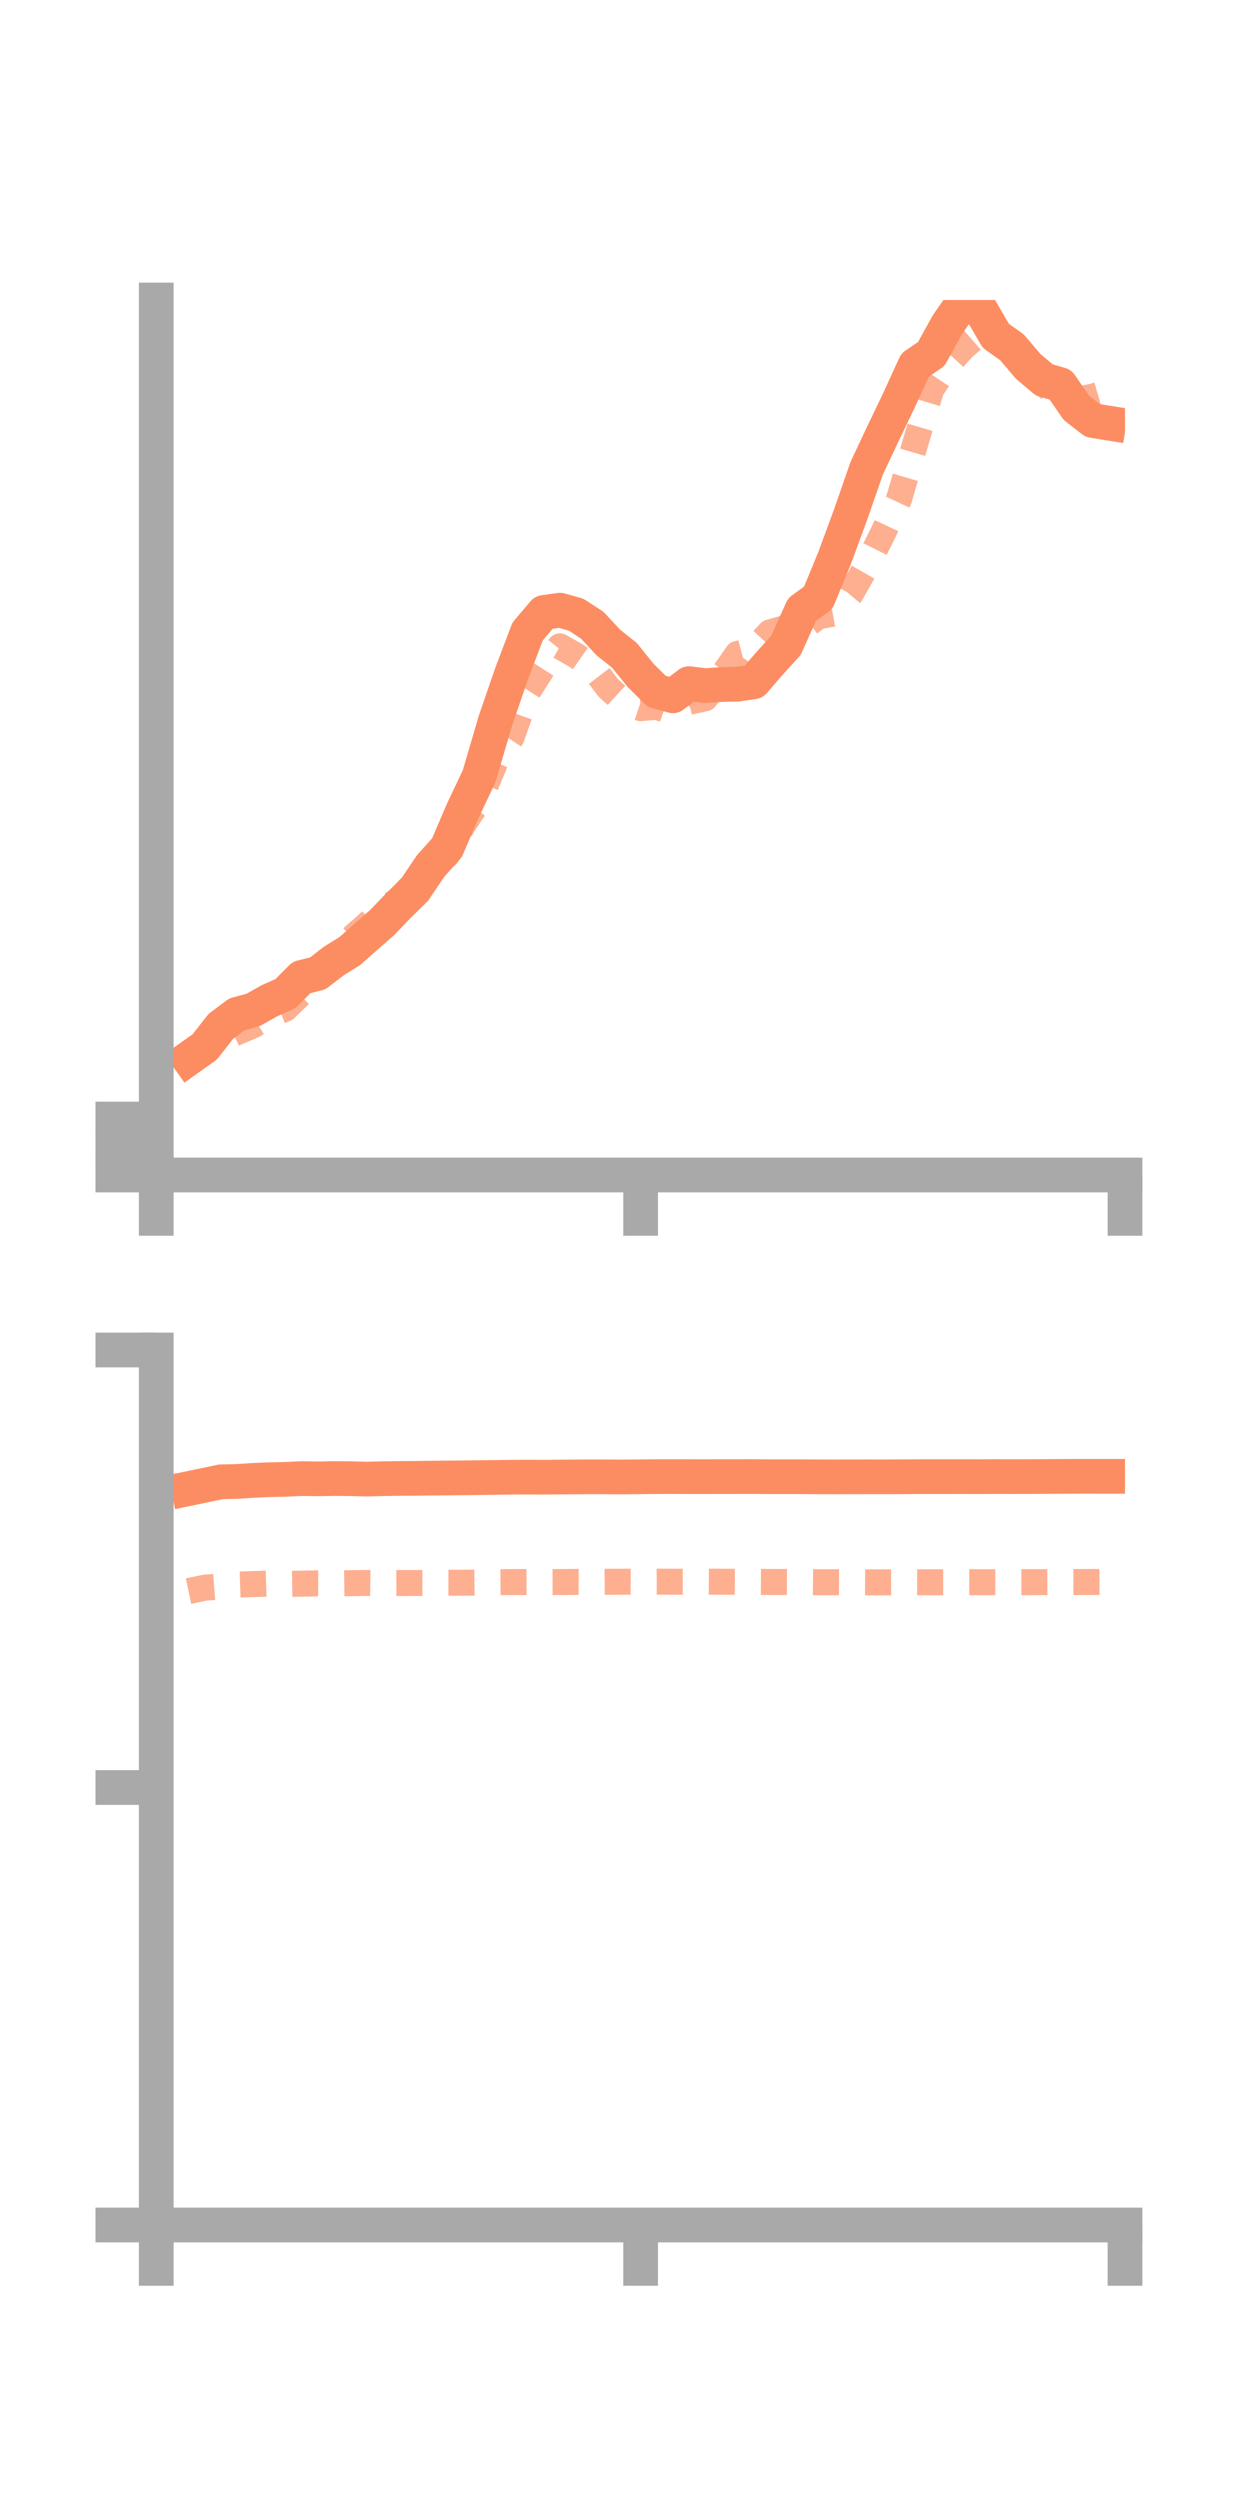 <?xml version="1.0" encoding="utf-8" standalone="no"?>
<!DOCTYPE svg PUBLIC "-//W3C//DTD SVG 1.1//EN"
  "http://www.w3.org/Graphics/SVG/1.1/DTD/svg11.dtd">
<!-- Created with matplotlib (https://matplotlib.org/) -->
<svg height="144pt" version="1.1" viewBox="0 0 72 144" width="72pt" xmlns="http://www.w3.org/2000/svg" xmlns:xlink="http://www.w3.org/1999/xlink">
 <defs>
  <style type="text/css">*{stroke-linecap:butt;stroke-linejoin:round;}</style>
 </defs>
 <g id="figure_1">
  <g id="patch_1">
   <path d="M 0 144 
L 72 144 
L 72 0 
L 0 0 
z
" style="fill:none;"/>
  </g>
  <g id="axes_1">
   <g id="patch_2">
    <path d="M 9 67.68 
L 64.8 67.68 
L 64.8 17.28 
L 9 17.28 
z
" style="fill:none;"/>
   </g>
   <g id="matplotlib.axis_1">
    <g id="xtick_1">
     <g id="line2d_1">
      <defs>
       <path d="M 0 0 
L 0 3.5 
" id="m81e1e51adc" style="stroke:#a9a9a9;stroke-width:2;"/>
      </defs>
      <g>
       <use style="fill:#a9a9a9;stroke:#a9a9a9;stroke-width:2;" x="9" xlink:href="#m81e1e51adc" y="67.68"/>
      </g>
     </g>
    </g>
    <g id="xtick_2">
     <g id="line2d_2">
      <g>
       <use style="fill:#a9a9a9;stroke:#a9a9a9;stroke-width:2;" x="36.9" xlink:href="#m81e1e51adc" y="67.68"/>
      </g>
     </g>
    </g>
    <g id="xtick_3">
     <g id="line2d_3">
      <g>
       <use style="fill:#a9a9a9;stroke:#a9a9a9;stroke-width:2;" x="64.8" xlink:href="#m81e1e51adc" y="67.68"/>
      </g>
     </g>
    </g>
   </g>
   <g id="matplotlib.axis_2">
    <g id="ytick_1">
     <g id="line2d_4">
      <defs>
       <path d="M 0 0 
L -3.5 0 
" id="m5b4d2453d0" style="stroke:#a9a9a9;stroke-width:2;"/>
      </defs>
      <g>
       <use style="fill:#a9a9a9;stroke:#a9a9a9;stroke-width:2;" x="9" xlink:href="#m5b4d2453d0" y="67.68"/>
      </g>
     </g>
    </g>
    <g id="ytick_2">
     <g id="line2d_5">
      <g>
       <use style="fill:#a9a9a9;stroke:#a9a9a9;stroke-width:2;" x="9" xlink:href="#m5b4d2453d0" y="66.068"/>
      </g>
     </g>
    </g>
    <g id="ytick_3">
     <g id="line2d_6">
      <g>
       <use style="fill:#a9a9a9;stroke:#a9a9a9;stroke-width:2;" x="9" xlink:href="#m5b4d2453d0" y="64.456"/>
      </g>
     </g>
    </g>
   </g>
   <g id="line2d_7">
    <path clip-path="url(#p1a30a0c8de)" d="M 10.86 60.966 
L 11.79 60.305 
L 12.72 59.119 
L 13.65 58.423 
L 14.58 58.174 
L 15.51 57.647 
L 16.44 57.236 
L 17.37 56.301 
L 18.3 56.069 
L 19.23 55.353 
L 20.16 54.774 
L 21.09 53.947 
L 22.02 53.132 
L 22.95 52.161 
L 23.88 51.249 
L 24.81 49.871 
L 25.74 48.838 
L 26.67 46.673 
L 27.6 44.705 
L 28.53 41.532 
L 29.46 38.829 
L 30.39 36.376 
L 31.32 35.279 
L 32.25 35.146 
L 33.18 35.404 
L 34.11 36.009 
L 35.04 37.009 
L 35.97 37.748 
L 36.9 38.903 
L 37.83 39.822 
L 38.76 40.079 
L 39.69 39.376 
L 40.62 39.493 
L 41.55 39.428 
L 42.48 39.41 
L 43.41 39.273 
L 44.34 38.197 
L 45.27 37.175 
L 46.2 35.105 
L 47.13 34.433 
L 48.06 32.176 
L 48.99 29.654 
L 49.92 26.976 
L 50.85 24.997 
L 51.78 23.061 
L 52.71 21.024 
L 53.64 20.392 
L 54.57 18.703 
L 55.5 17.361 
L 56.43 17.746 
L 57.36 19.347 
L 58.29 20.005 
L 59.22 21.1 
L 60.15 21.887 
L 61.08 22.157 
L 62.01 23.504 
L 62.94 24.223 
L 63.87 24.373 
" style="fill:none;stroke:#fc8d62;stroke-linecap:square;stroke-width:2;"/>
   </g>
   <g id="line2d_8">
    <path clip-path="url(#p1a30a0c8de)" d="M 10.86 61.051 
L 11.79 60.335 
L 12.72 59.905 
L 13.65 59.456 
L 14.58 59.063 
L 15.51 58.482 
L 16.44 58.103 
L 17.37 57.194 
L 18.3 56.102 
L 19.23 55.551 
L 20.16 54.12 
L 21.09 53.314 
L 22.02 52.41 
L 22.95 51.859 
L 23.88 50.839 
L 24.81 49.654 
L 25.74 49.257 
L 26.67 47.511 
L 27.6 46.124 
L 28.53 43.898 
L 29.46 42.474 
L 30.39 39.86 
L 31.32 38.401 
L 32.25 37.232 
L 33.18 37.76 
L 34.11 38.408 
L 35.04 39.626 
L 35.97 40.473 
L 36.9 40.788 
L 37.83 40.712 
L 38.76 41.039 
L 39.69 40.424 
L 40.62 40.222 
L 41.55 38.995 
L 42.48 37.665 
L 43.41 37.424 
L 44.34 36.429 
L 45.27 36.162 
L 46.2 36.215 
L 47.13 35.501 
L 48.06 35.333 
L 48.99 34.225 
L 49.92 32.593 
L 50.85 30.731 
L 51.78 28.754 
L 52.71 25.579 
L 53.64 22.421 
L 54.57 21.025 
L 55.5 20.006 
L 56.43 19.194 
L 57.36 19.345 
L 58.29 20.116 
L 59.22 21.39 
L 60.15 22.077 
L 61.08 23.041 
L 62.01 23.04 
L 62.94 22.846 
L 63.87 22.573 
" style="fill:none;stroke:#fc8d62;stroke-dasharray:1.5,1.5;stroke-dashoffset:0;stroke-opacity:0.7;stroke-width:1.5;"/>
   </g>
   <g id="patch_3">
    <path d="M 9 67.68 
L 9 17.28 
" style="fill:none;stroke:#a9a9a9;stroke-linecap:square;stroke-linejoin:miter;stroke-width:2;"/>
   </g>
   <g id="patch_4">
    <path d="M 64.8 67.68 
L 64.8 17.28 
" style="fill:none;"/>
   </g>
   <g id="patch_5">
    <path d="M 9 67.68 
L 64.8 67.68 
" style="fill:none;stroke:#a9a9a9;stroke-linecap:square;stroke-linejoin:miter;stroke-width:2;"/>
   </g>
   <g id="patch_6">
    <path d="M 9 17.28 
L 64.8 17.28 
" style="fill:none;"/>
   </g>
  </g>
  <g id="axes_2">
   <g id="patch_7">
    <path d="M 9 128.16 
L 64.8 128.16 
L 64.8 77.76 
L 9 77.76 
z
" style="fill:none;"/>
   </g>
   <g id="matplotlib.axis_3">
    <g id="xtick_4">
     <g id="line2d_9">
      <g>
       <use style="fill:#a9a9a9;stroke:#a9a9a9;stroke-width:2;" x="9" xlink:href="#m81e1e51adc" y="128.16"/>
      </g>
     </g>
    </g>
    <g id="xtick_5">
     <g id="line2d_10">
      <g>
       <use style="fill:#a9a9a9;stroke:#a9a9a9;stroke-width:2;" x="36.9" xlink:href="#m81e1e51adc" y="128.16"/>
      </g>
     </g>
    </g>
    <g id="xtick_6">
     <g id="line2d_11">
      <g>
       <use style="fill:#a9a9a9;stroke:#a9a9a9;stroke-width:2;" x="64.8" xlink:href="#m81e1e51adc" y="128.16"/>
      </g>
     </g>
    </g>
   </g>
   <g id="matplotlib.axis_4">
    <g id="ytick_4">
     <g id="line2d_12">
      <g>
       <use style="fill:#a9a9a9;stroke:#a9a9a9;stroke-width:2;" x="9" xlink:href="#m5b4d2453d0" y="128.16"/>
      </g>
     </g>
    </g>
    <g id="ytick_5">
     <g id="line2d_13">
      <g>
       <use style="fill:#a9a9a9;stroke:#a9a9a9;stroke-width:2;" x="9" xlink:href="#m5b4d2453d0" y="102.96"/>
      </g>
     </g>
    </g>
    <g id="ytick_6">
     <g id="line2d_14">
      <g>
       <use style="fill:#a9a9a9;stroke:#a9a9a9;stroke-width:2;" x="9" xlink:href="#m5b4d2453d0" y="77.76"/>
      </g>
     </g>
    </g>
   </g>
   <g id="line2d_15">
    <path clip-path="url(#pb2329f216e)" d="M 10.86 85.742 
L 11.79 85.549 
L 12.72 85.352 
L 13.65 85.332 
L 14.58 85.271 
L 15.51 85.231 
L 16.44 85.212 
L 17.37 85.167 
L 18.3 85.182 
L 19.23 85.164 
L 20.16 85.172 
L 21.09 85.197 
L 22.02 85.173 
L 22.95 85.159 
L 23.88 85.154 
L 24.81 85.141 
L 25.74 85.133 
L 26.67 85.123 
L 27.6 85.111 
L 28.53 85.1 
L 29.46 85.086 
L 30.39 85.082 
L 31.32 85.087 
L 32.25 85.077 
L 33.18 85.071 
L 34.11 85.064 
L 35.04 85.069 
L 35.97 85.073 
L 36.9 85.062 
L 37.83 85.052 
L 38.76 85.051 
L 39.69 85.054 
L 40.62 85.055 
L 41.55 85.052 
L 42.48 85.052 
L 43.41 85.049 
L 44.34 85.059 
L 45.27 85.058 
L 46.2 85.059 
L 47.13 85.066 
L 48.06 85.069 
L 48.99 85.066 
L 49.92 85.064 
L 50.85 85.065 
L 51.78 85.062 
L 52.71 85.055 
L 53.64 85.054 
L 54.57 85.054 
L 55.5 85.053 
L 56.43 85.055 
L 57.36 85.05 
L 58.29 85.052 
L 59.22 85.051 
L 60.15 85.047 
L 61.08 85.041 
L 62.01 85.036 
L 62.94 85.036 
L 63.87 85.037 
" style="fill:none;stroke:#fc8d62;stroke-linecap:square;stroke-width:2;"/>
   </g>
   <g id="line2d_16">
    <path clip-path="url(#pb2329f216e)" d="M 10.86 91.648 
L 11.79 91.451 
L 12.72 91.381 
L 13.65 91.273 
L 14.58 91.243 
L 15.51 91.216 
L 16.44 91.236 
L 17.37 91.221 
L 18.3 91.201 
L 19.23 91.205 
L 20.16 91.191 
L 21.09 91.178 
L 22.02 91.188 
L 22.95 91.184 
L 23.88 91.181 
L 24.81 91.18 
L 25.74 91.166 
L 26.67 91.166 
L 27.6 91.155 
L 28.53 91.139 
L 29.46 91.128 
L 30.39 91.126 
L 31.32 91.129 
L 32.25 91.128 
L 33.18 91.117 
L 34.11 91.12 
L 35.04 91.112 
L 35.97 91.107 
L 36.9 91.111 
L 37.83 91.103 
L 38.76 91.109 
L 39.69 91.106 
L 40.62 91.105 
L 41.55 91.108 
L 42.48 91.113 
L 43.41 91.115 
L 44.34 91.12 
L 45.27 91.123 
L 46.2 91.127 
L 47.13 91.136 
L 48.06 91.135 
L 48.99 91.14 
L 49.92 91.144 
L 50.85 91.143 
L 51.78 91.142 
L 52.71 91.139 
L 53.64 91.139 
L 54.57 91.137 
L 55.5 91.135 
L 56.43 91.134 
L 57.36 91.134 
L 58.29 91.135 
L 59.22 91.133 
L 60.15 91.131 
L 61.08 91.127 
L 62.01 91.126 
L 62.94 91.123 
L 63.87 91.12 
" style="fill:none;stroke:#fc8d62;stroke-dasharray:1.5,1.5;stroke-dashoffset:0;stroke-opacity:0.7;stroke-width:1.5;"/>
   </g>
   <g id="patch_8">
    <path d="M 9 128.16 
L 9 77.76 
" style="fill:none;stroke:#a9a9a9;stroke-linecap:square;stroke-linejoin:miter;stroke-width:2;"/>
   </g>
   <g id="patch_9">
    <path d="M 64.8 128.16 
L 64.8 77.76 
" style="fill:none;"/>
   </g>
   <g id="patch_10">
    <path d="M 9 128.16 
L 64.8 128.16 
" style="fill:none;stroke:#a9a9a9;stroke-linecap:square;stroke-linejoin:miter;stroke-width:2;"/>
   </g>
   <g id="patch_11">
    <path d="M 9 77.76 
L 64.8 77.76 
" style="fill:none;"/>
   </g>
  </g>
 </g>
 <defs>
  <clipPath id="p1a30a0c8de">
   <rect height="50.4" width="55.8" x="9" y="17.28"/>
  </clipPath>
  <clipPath id="pb2329f216e">
   <rect height="50.4" width="55.8" x="9" y="77.76"/>
  </clipPath>
 </defs>
</svg>
